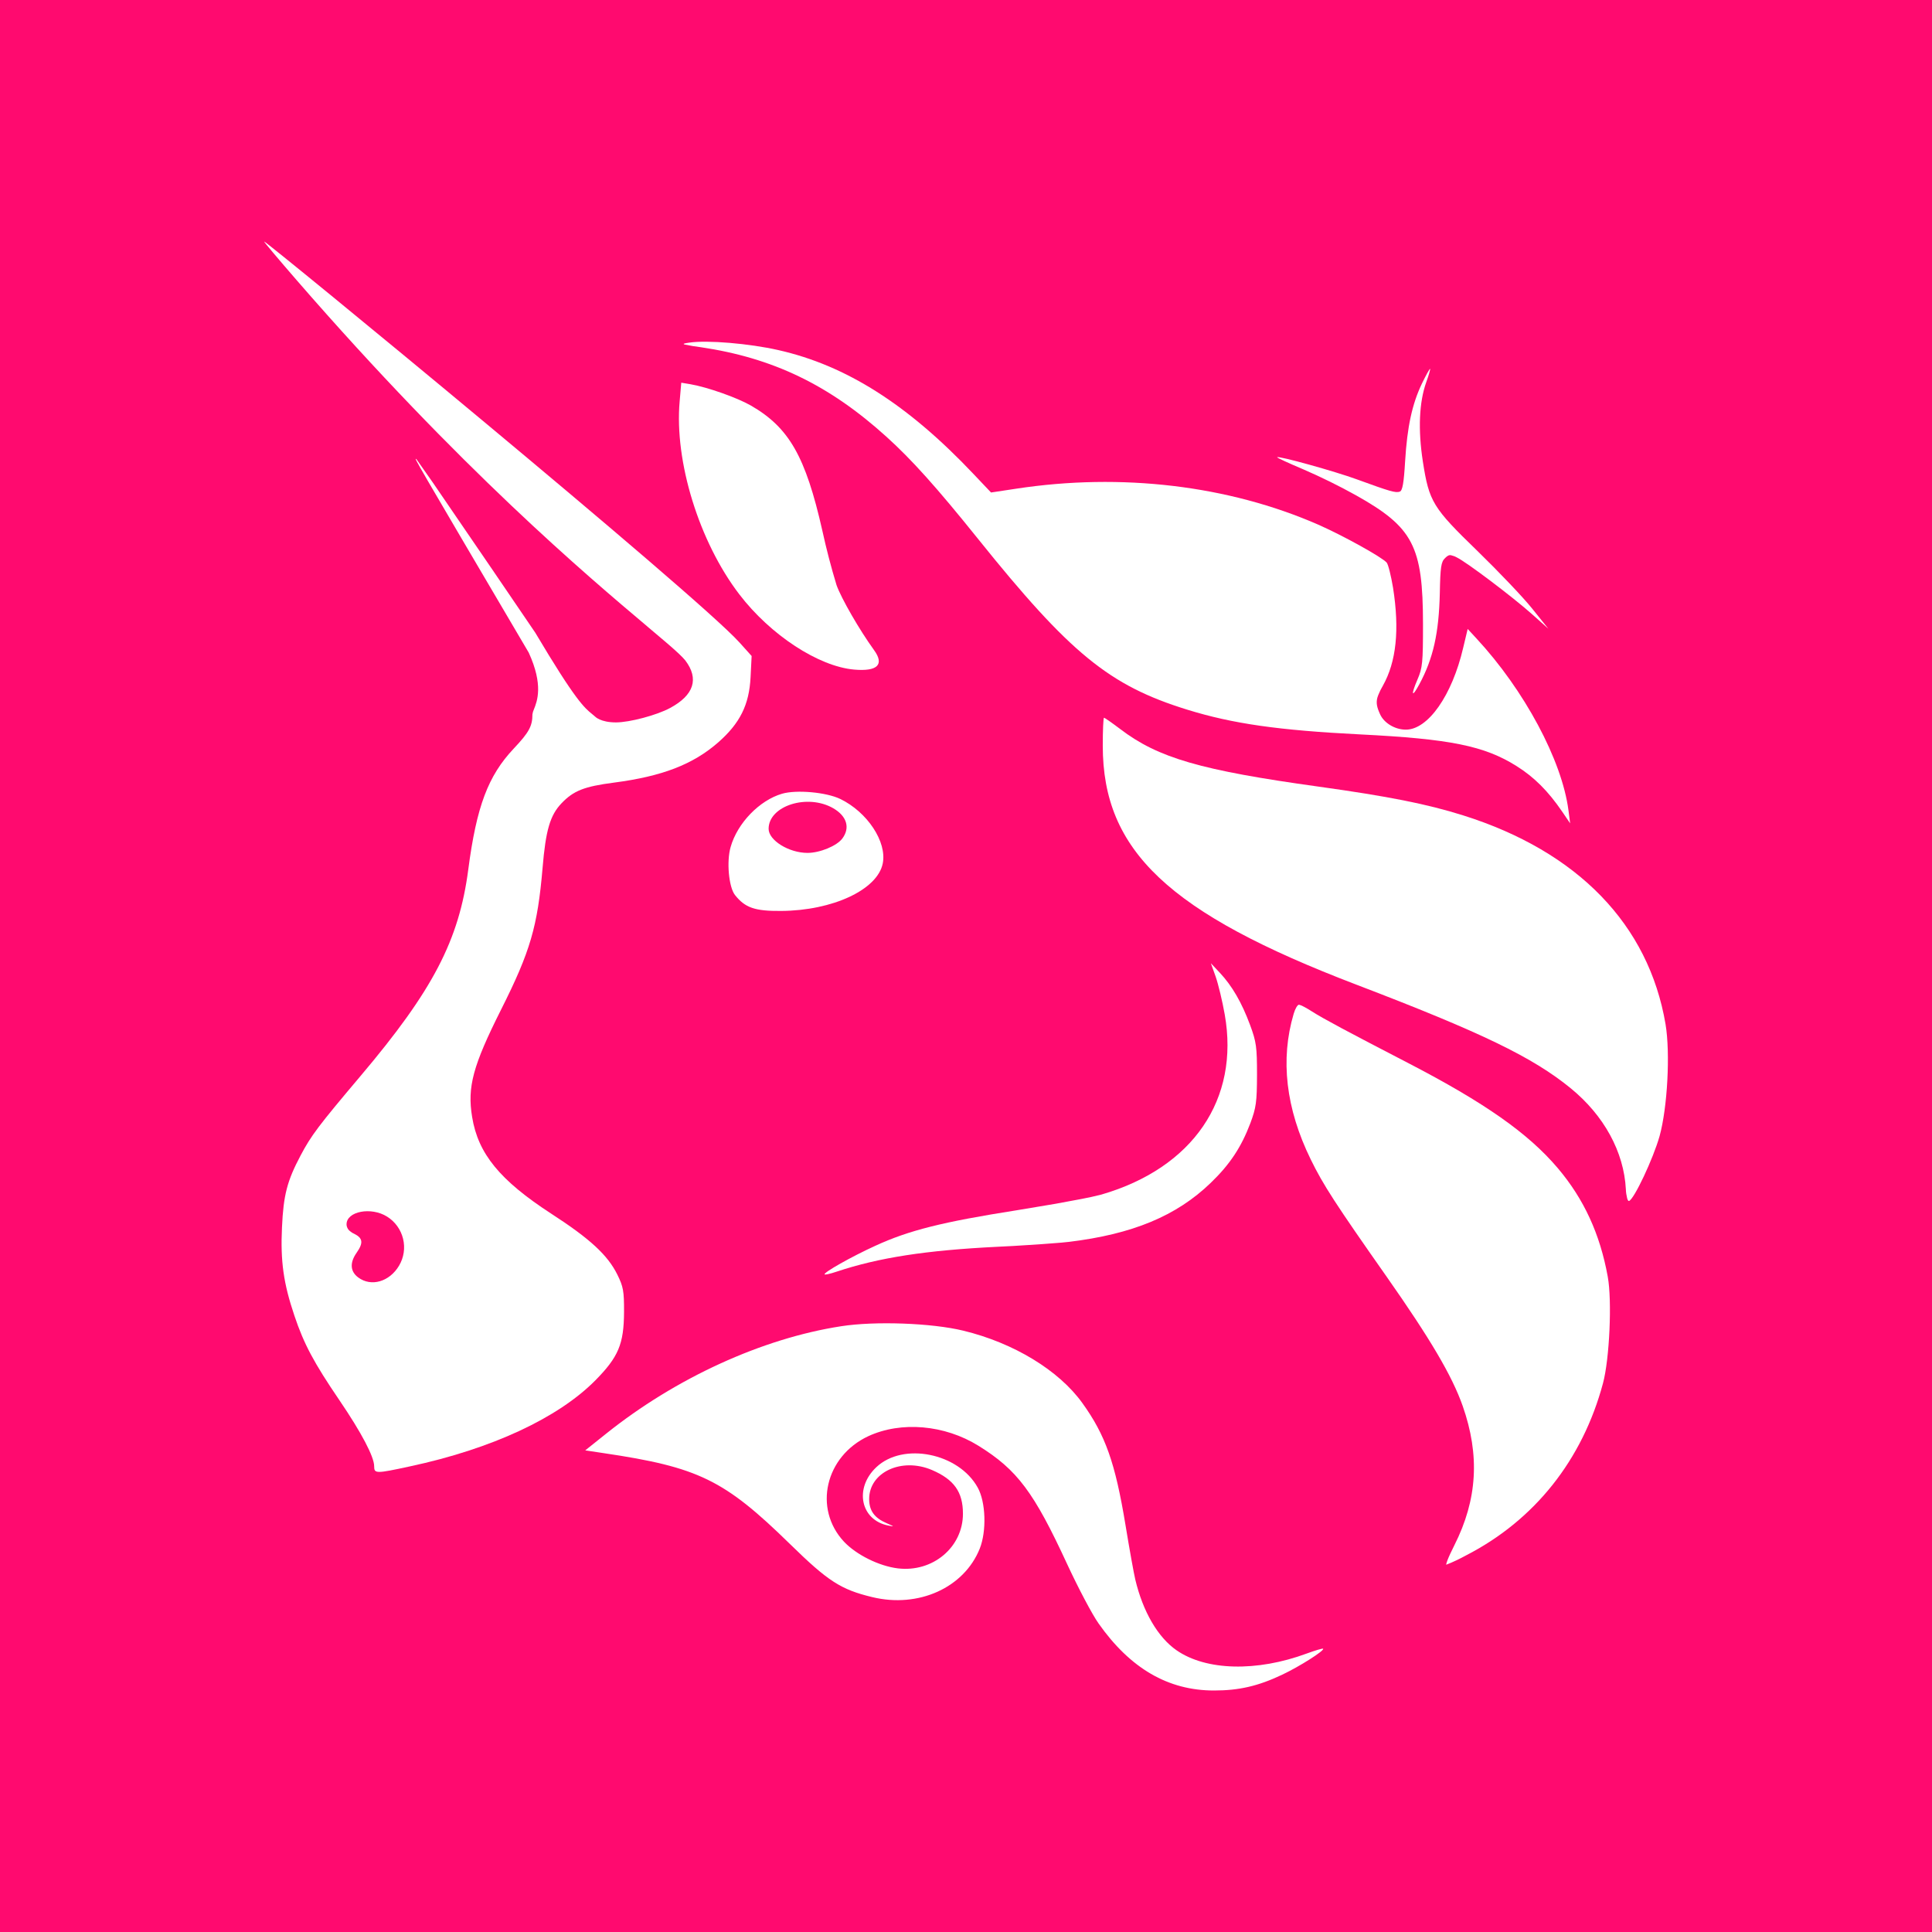 <svg width="24" height="24" viewBox="0 0 24 24" fill="none" xmlns="http://www.w3.org/2000/svg">
<rect x="0" y="0" width="24" height="24" fill="#333333" stroke="none"/>
<g clip-path="url(#clip0_328_44172)">
<path d="M24 0H0V24H24V0Z" fill="#FF0A6F"/>
<path fill-rule="evenodd" clip-rule="evenodd" d="M8.04 7.781L8.042 7.783C8.215 7.929 8.345 8.038 8.427 8.115L8.478 8.165C8.49 8.177 8.502 8.191 8.513 8.204C8.686 8.432 8.621 8.635 8.324 8.795C8.16 8.884 7.821 8.974 7.652 8.974C7.46 8.974 7.394 8.903 7.394 8.903L7.355 8.87C7.26 8.793 7.151 8.704 6.649 7.859C6.294 7.336 5.938 6.814 5.58 6.292C5.448 6.096 5.313 5.901 5.175 5.707C5.133 5.67 5.134 5.671 6.568 8.107C6.753 8.511 6.673 8.711 6.632 8.813C6.623 8.832 6.617 8.853 6.614 8.874C6.614 9.02 6.572 9.098 6.381 9.3C6.063 9.638 5.92 10.017 5.817 10.802C5.702 11.681 5.378 12.303 4.479 13.366C3.953 13.989 3.867 14.103 3.734 14.354C3.567 14.669 3.521 14.846 3.503 15.245C3.483 15.667 3.521 15.94 3.657 16.343C3.775 16.696 3.9 16.929 4.217 17.395C4.491 17.798 4.648 18.097 4.648 18.214C4.648 18.307 4.668 18.308 5.092 18.216C6.107 17.999 6.931 17.616 7.395 17.148C7.682 16.857 7.75 16.697 7.752 16.299C7.753 16.038 7.743 15.984 7.669 15.834C7.549 15.591 7.329 15.388 6.845 15.075C6.21 14.662 5.939 14.332 5.865 13.876C5.803 13.502 5.875 13.238 6.225 12.541C6.588 11.819 6.678 11.51 6.74 10.782C6.779 10.312 6.834 10.126 6.976 9.978C7.125 9.822 7.258 9.77 7.626 9.722C8.225 9.644 8.607 9.497 8.921 9.223C9.192 8.985 9.307 8.756 9.324 8.41L9.337 8.149L9.185 7.98C8.634 7.371 3.315 3 3.281 3C3.274 3 3.455 3.215 3.684 3.479C5.722 5.827 7.288 7.147 8.04 7.781ZM4.957 15.723C5.017 15.622 5.035 15.502 5.007 15.388C4.979 15.274 4.908 15.175 4.808 15.113C4.611 14.989 4.305 15.047 4.305 15.209C4.305 15.225 4.309 15.241 4.317 15.256L4.324 15.269C4.332 15.28 4.341 15.289 4.352 15.297L4.377 15.315L4.399 15.326C4.508 15.38 4.516 15.439 4.43 15.562C4.343 15.686 4.35 15.795 4.45 15.869C4.611 15.989 4.838 15.923 4.957 15.723Z" fill="white"/>
<path d="M8.506 4.28C8.475 4.271 8.5 4.265 8.564 4.256C8.785 4.223 9.309 4.267 9.669 4.349C10.511 4.539 11.277 5.025 12.094 5.889L12.311 6.118L12.622 6.071C13.931 5.871 15.262 6.03 16.377 6.518C16.683 6.653 17.166 6.92 17.226 6.989C17.245 7.011 17.28 7.152 17.305 7.302C17.387 7.822 17.346 8.221 17.178 8.519C17.156 8.556 17.137 8.595 17.121 8.635L17.11 8.667C17.093 8.733 17.104 8.785 17.143 8.871C17.192 8.982 17.329 9.064 17.464 9.064C17.74 9.064 18.038 8.639 18.176 8.048L18.232 7.813L18.34 7.93C18.935 8.571 19.403 9.444 19.484 10.066L19.505 10.228L19.405 10.081C19.232 9.828 19.059 9.654 18.837 9.515C18.438 9.265 18.015 9.179 16.896 9.123C15.885 9.072 15.313 8.991 14.746 8.815C13.78 8.516 13.294 8.119 12.147 6.691C11.638 6.057 11.323 5.706 11.01 5.424C10.299 4.781 9.599 4.445 8.704 4.313C8.638 4.305 8.572 4.294 8.506 4.28Z" fill="white"/>
<path d="M17.455 5.728C17.481 5.303 17.541 5.022 17.663 4.766C17.712 4.665 17.757 4.582 17.765 4.582C17.771 4.582 17.75 4.657 17.717 4.749C17.629 4.997 17.614 5.336 17.675 5.732C17.753 6.234 17.797 6.306 18.356 6.847C18.617 7.101 18.923 7.422 19.033 7.56L19.234 7.81L19.033 7.631C18.787 7.412 18.222 6.986 18.098 6.925C18.075 6.912 18.05 6.903 18.024 6.897C18.017 6.896 18.01 6.896 18.004 6.897C17.987 6.901 17.972 6.912 17.95 6.934C17.902 6.979 17.892 7.046 17.886 7.365C17.875 7.863 17.804 8.182 17.631 8.501C17.538 8.674 17.524 8.637 17.608 8.442C17.671 8.296 17.677 8.233 17.677 7.751C17.676 6.784 17.555 6.551 16.845 6.153C16.631 6.034 16.411 5.926 16.187 5.829C16.004 5.752 15.86 5.685 15.865 5.68C15.885 5.661 16.577 5.853 16.856 5.955C17.27 6.106 17.339 6.126 17.389 6.107C17.422 6.095 17.439 6.002 17.455 5.728ZM8.443 4.985C8.376 5.732 8.685 6.731 9.184 7.383C9.57 7.888 10.169 8.28 10.612 8.318C10.901 8.343 10.989 8.256 10.857 8.075C10.675 7.823 10.451 7.434 10.392 7.269C10.324 7.045 10.265 6.819 10.215 6.59C10.007 5.67 9.802 5.312 9.33 5.039C9.158 4.94 8.79 4.81 8.577 4.773L8.463 4.754L8.443 4.985ZM16.85 12.232C14.519 11.342 13.699 10.569 13.699 9.264C13.699 9.073 13.706 8.916 13.714 8.916C13.723 8.916 13.813 8.979 13.915 9.056C14.387 9.416 14.917 9.569 16.382 9.772C17.244 9.892 17.729 9.988 18.176 10.129C19.599 10.577 20.48 11.485 20.69 12.723C20.75 13.083 20.714 13.757 20.616 14.113C20.537 14.393 20.299 14.899 20.236 14.919C20.228 14.921 20.219 14.908 20.213 14.885C20.204 14.848 20.198 14.811 20.197 14.774C20.173 14.309 19.926 13.857 19.511 13.518C19.038 13.132 18.402 12.825 16.85 12.232ZM15.102 12.134C15.134 12.226 15.185 12.437 15.214 12.602C15.401 13.656 14.818 14.509 13.683 14.839C13.599 14.861 13.514 14.879 13.429 14.895C13.323 14.915 13.217 14.935 13.111 14.954L12.902 14.989L12.632 15.034C11.705 15.18 11.291 15.284 10.875 15.475C10.58 15.609 10.223 15.811 10.244 15.831C10.247 15.834 10.262 15.833 10.284 15.828C10.312 15.822 10.352 15.811 10.393 15.797C10.918 15.622 11.502 15.532 12.388 15.488C12.516 15.482 12.65 15.475 12.776 15.466L12.943 15.455L13.113 15.442L13.189 15.436L13.277 15.427C14.067 15.332 14.615 15.105 15.04 14.694C15.278 14.465 15.419 14.252 15.533 13.951C15.604 13.76 15.614 13.69 15.615 13.351C15.615 13.007 15.607 12.944 15.529 12.733C15.426 12.455 15.306 12.247 15.153 12.084L15.042 11.966L15.102 12.134Z" fill="white"/>
<path d="M16.282 14.402C15.973 13.771 15.902 13.161 16.071 12.592C16.089 12.531 16.118 12.481 16.136 12.481C16.161 12.487 16.185 12.498 16.207 12.511C16.235 12.526 16.267 12.545 16.298 12.565C16.441 12.656 16.727 12.809 17.49 13.204C18.441 13.697 18.984 14.077 19.353 14.513C19.676 14.895 19.876 15.329 19.972 15.859C20.027 16.159 19.994 16.881 19.913 17.183C19.658 18.136 19.063 18.884 18.215 19.32C18.135 19.364 18.052 19.404 17.967 19.437C17.964 19.437 17.965 19.429 17.97 19.414L17.98 19.384C17.997 19.339 18.029 19.271 18.067 19.195C18.353 18.628 18.385 18.078 18.17 17.465C18.038 17.09 17.768 16.633 17.225 15.859C16.593 14.959 16.437 14.72 16.282 14.402ZM10.449 16.475C9.469 16.626 8.393 17.118 7.528 17.811L7.27 18.017L7.496 18.051C8.677 18.226 8.996 18.381 9.815 19.182C10.286 19.643 10.445 19.746 10.836 19.84C11.41 19.979 11.976 19.724 12.171 19.237C12.257 19.02 12.246 18.66 12.146 18.48C11.91 18.05 11.219 17.911 10.886 18.226C10.608 18.488 10.69 18.884 11.035 18.951C11.114 18.967 11.112 18.964 11.015 18.922C10.863 18.857 10.798 18.767 10.797 18.624C10.795 18.289 11.2 18.1 11.577 18.261C11.852 18.379 11.962 18.534 11.962 18.804C11.962 19.22 11.588 19.535 11.154 19.483C10.921 19.455 10.637 19.314 10.484 19.151C10.101 18.74 10.251 18.091 10.786 17.841C11.194 17.652 11.735 17.699 12.155 17.96C12.637 18.259 12.843 18.534 13.258 19.433C13.394 19.726 13.568 20.056 13.646 20.166C14.04 20.726 14.511 21 15.08 21C15.393 21 15.629 20.945 15.925 20.805C16.146 20.701 16.458 20.502 16.436 20.481C16.429 20.475 16.338 20.502 16.232 20.541C15.612 20.77 14.982 20.755 14.615 20.5C14.384 20.34 14.198 20.021 14.103 19.622C14.086 19.552 14.031 19.248 13.981 18.943C13.854 18.173 13.732 17.827 13.446 17.43C13.155 17.024 12.594 16.682 11.966 16.53C11.575 16.435 10.871 16.409 10.449 16.475Z" fill="white"/>
<path fill-rule="evenodd" clip-rule="evenodd" d="M9.076 10.522C9.16 10.225 9.434 9.942 9.715 9.86C9.894 9.808 10.264 9.841 10.438 9.925C10.775 10.088 11.019 10.458 10.966 10.725C10.902 11.052 10.344 11.312 9.704 11.316C9.376 11.319 9.255 11.276 9.13 11.118C9.053 11.02 9.024 10.702 9.076 10.522ZM10.352 10.041C10.52 10.139 10.563 10.283 10.464 10.416C10.396 10.508 10.185 10.595 10.031 10.595C9.8 10.595 9.548 10.439 9.548 10.296C9.548 10.01 10.031 9.855 10.352 10.041Z" fill="white"/>
</g>
<defs>
<clipPath id="clip0_328_44172">
<rect width="24" height="24" fill="white"/>
</clipPath>
</defs>
</svg>
